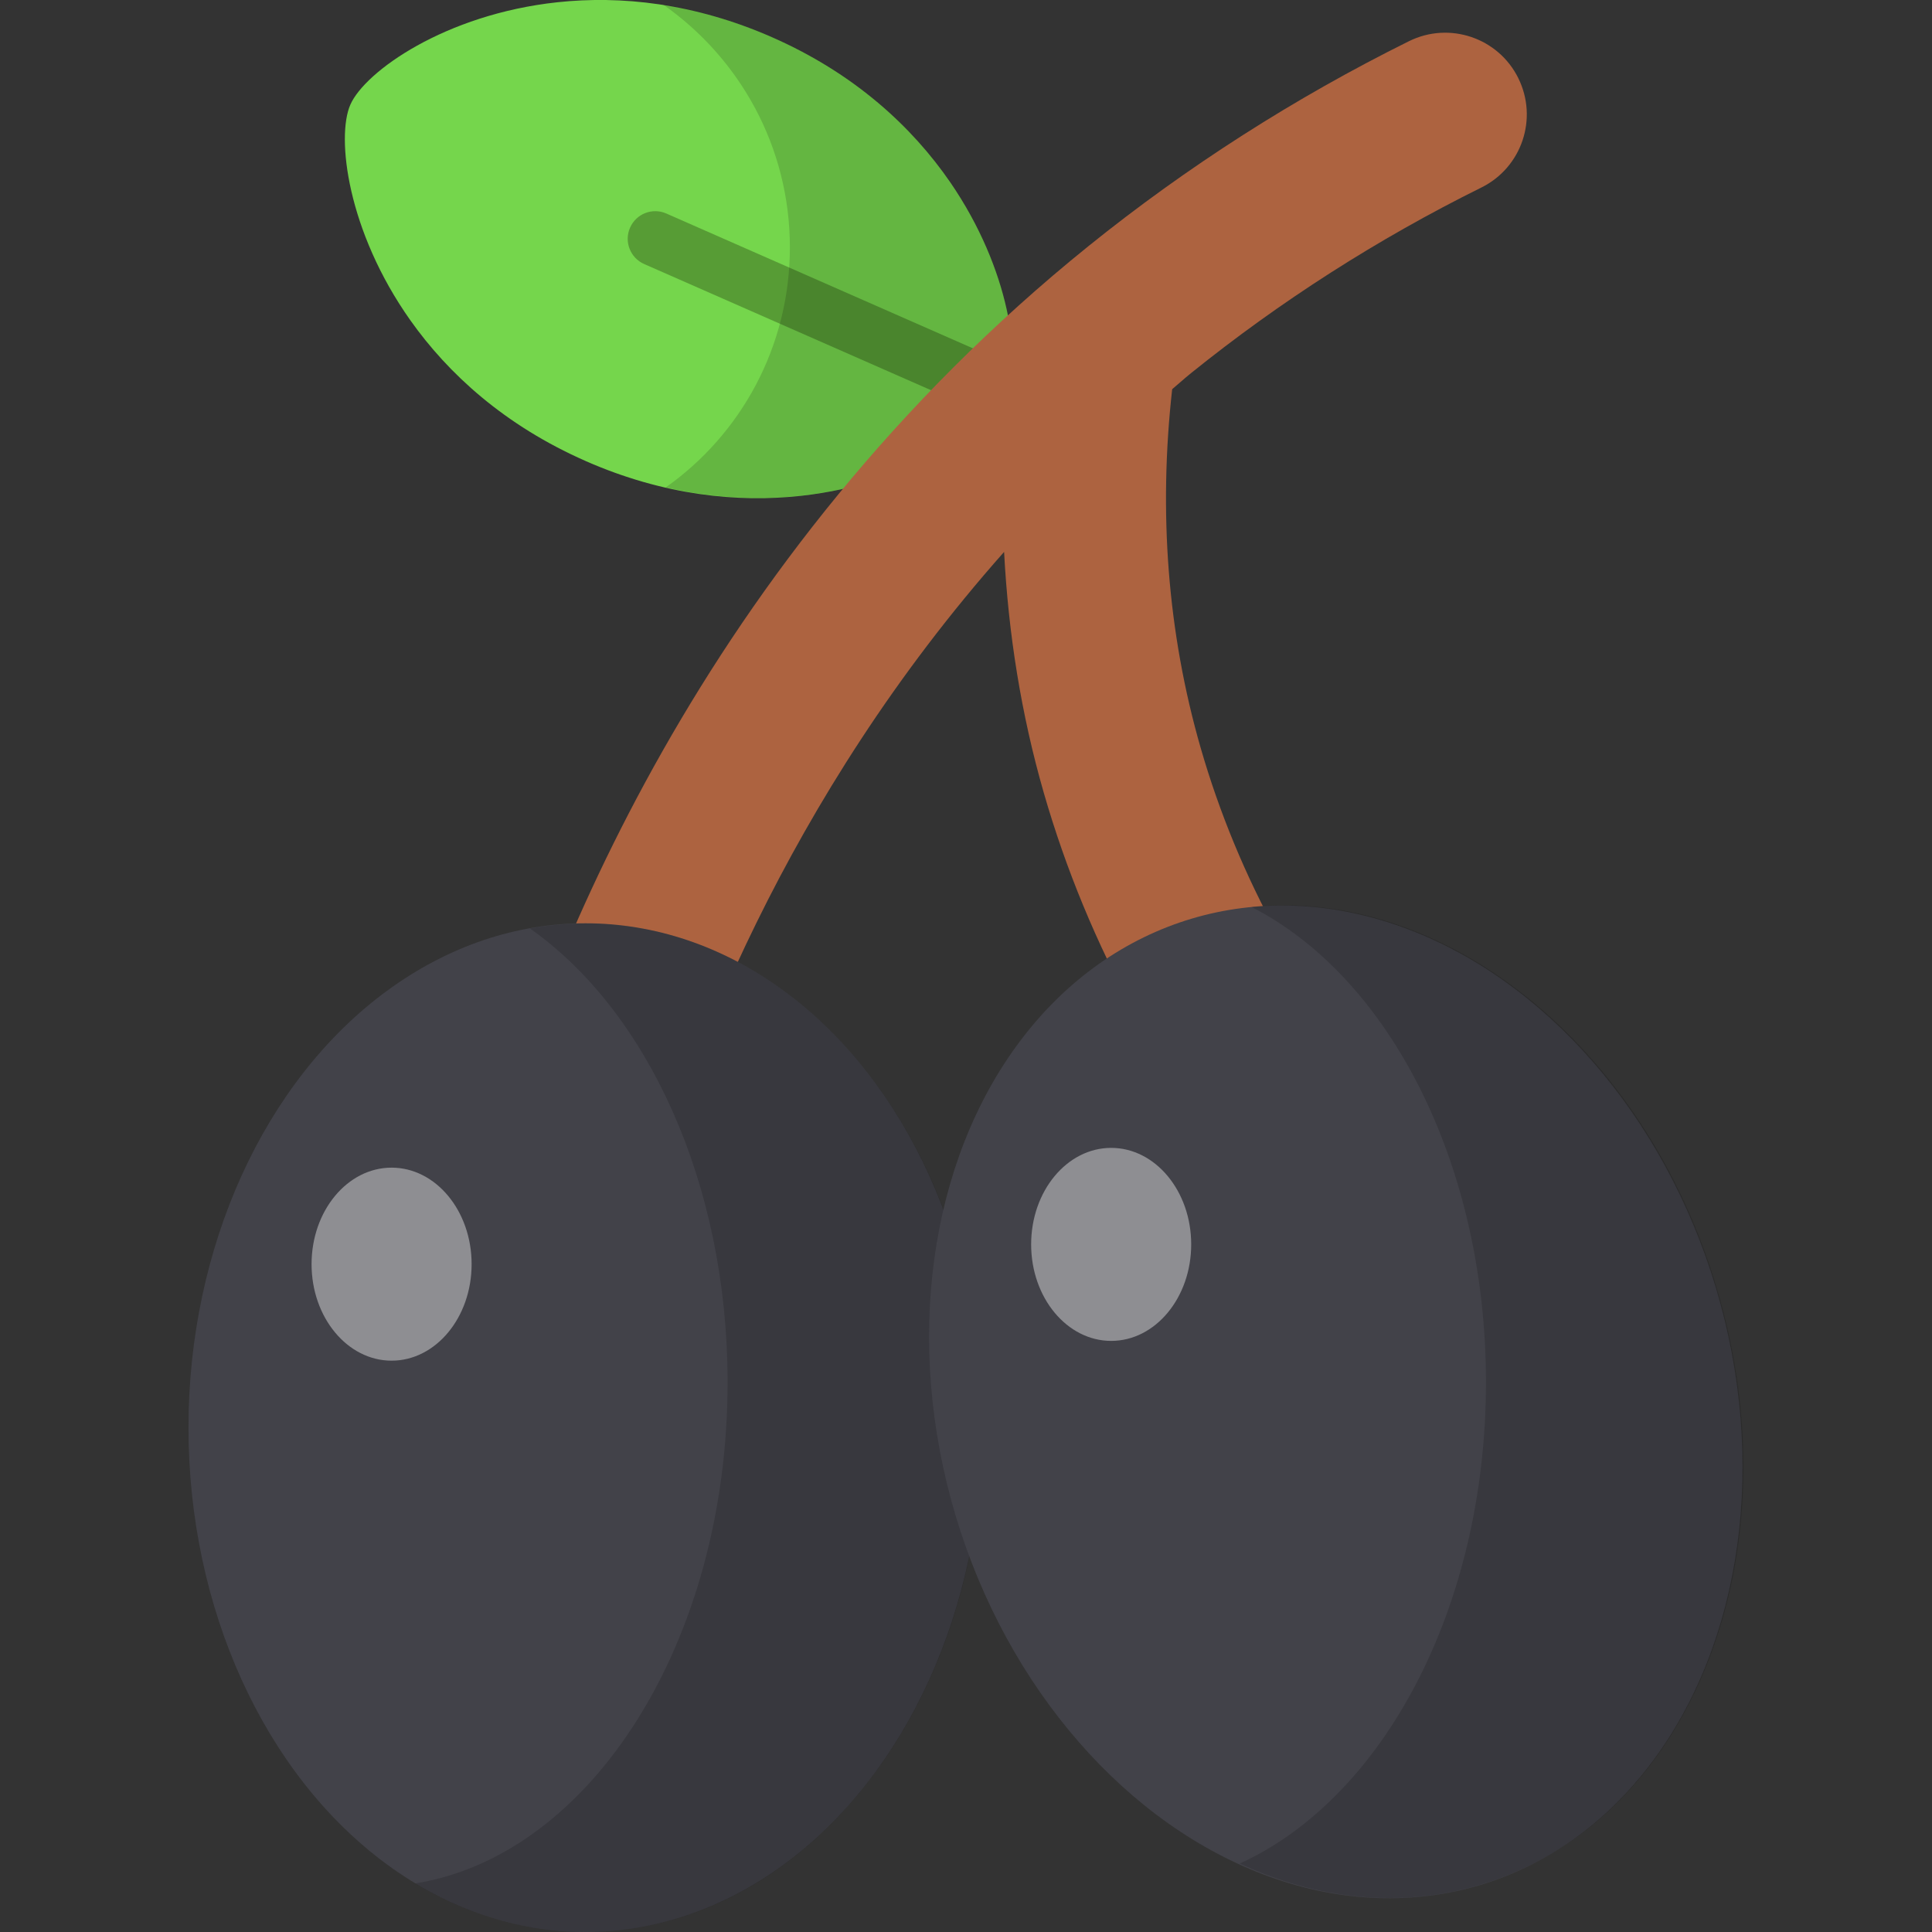 <svg id="Olive" enable-background="new 0 0 64 64" viewBox="0 0 64 64" xmlns="http://www.w3.org/2000/svg"><rect x="0" y="0" width="64" height="64" fill="#333333" stroke="none"/><g><g><path d="m19.397 15.271c2.591 1.14 5.039 1.385 7.143 1.153 3.704-.408 6.342-2.296 6.822-3.389.464-1.054.115-4.089-1.888-7-1.252-1.821-3.152-3.593-5.903-4.803-2.578-1.134-5.013-1.383-7.11-1.157-3.721.401-6.373 2.296-6.855 3.392-.471 1.071-.104 4.185 1.984 7.138 1.253 1.772 3.125 3.486 5.807 4.665z" fill="#75d64c"/><path d="m33.361 13.95c-.122 0-.247-.025-.367-.078l-11.654-5.125c-.463-.203-.672-.743-.469-1.204.203-.463.74-.674 1.204-.469l11.654 5.125c.463.203.672.743.469 1.204-.15.343-.486.546-.837.546z" fill="#579c35"/><path d="m33.371 13.038c-.494 1.097-3.127 2.981-6.839 3.383-1.371.146-2.871.091-4.48-.274 2.487-1.755 4.114-4.663 4.114-7.954 0-3.328-1.664-6.272-4.206-8.046 1.152.183 2.359.53 3.602 1.079 2.761 1.225 4.663 2.981 5.906 4.809 2.011 2.907 2.359 5.943 1.902 7.003z" opacity=".15"/></g><path d="m50.295 2.587c-.663-1.338-2.284-1.885-3.622-1.222-3.782 1.875-7.355 4.159-10.616 6.788-12.863 10.37-18.071 23.875-20.029 31.001-.396 1.44.451 2.927 1.89 3.323.239.066.48.098.718.098 1.186 0 2.276-.788 2.605-1.988 1.43-5.201 4.763-14.121 12.021-22.304.141 2.704.564 5.375 1.316 7.984.729 2.531 1.748 4.993 3.029 7.319.491.894 1.417 1.4 2.369 1.4.442 0 .889-.108 1.302-.336 1.308-.72 1.785-2.364 1.063-3.672-1.086-1.973-1.95-4.061-2.568-6.205-1.104-3.836-1.396-7.829-.943-11.881.21-.175.406-.356.621-.529 2.955-2.382 6.193-4.453 9.623-6.152 1.338-.663 1.885-2.285 1.221-3.623z" fill="#ad6340"/><g><ellipse cx="19.393" cy="47.292" fill="#424249" rx="13.149" ry="16.708"/><path d="m32.549 47.287c0 9.234-5.888 16.713-13.147 16.713-2.03 0-3.95-.585-5.65-1.609 5.833-.933 10.35-8.009 10.35-16.603 0-6.601-2.67-12.306-6.546-15.031.604-.11 1.225-.165 1.847-.165 7.259 0 13.147 7.479 13.147 16.695z" opacity=".15"/><ellipse cx="12.972" cy="41.877" fill="#fff" opacity=".4" rx="2.651" ry="3.197"/></g><g><ellipse cx="44.276" cy="46.422" fill="#424249" rx="13.149" ry="16.708" transform="matrix(.958 -.286 .286 .958 -11.443 14.63)"/><path d="m49.06 62.427c-2.651.805-5.431.494-7.991-.695 4.736-2.158 8.155-8.466 8.155-15.945 0-7.259-3.237-13.44-7.771-15.744 6.4-.658 13.019 4.59 15.415 12.617 2.651 8.832-.841 17.682-7.808 19.767z" opacity=".15"/><ellipse cx="36.809" cy="41.222" fill="#fff" opacity=".4" rx="2.651" ry="3.197"/></g></g></svg>